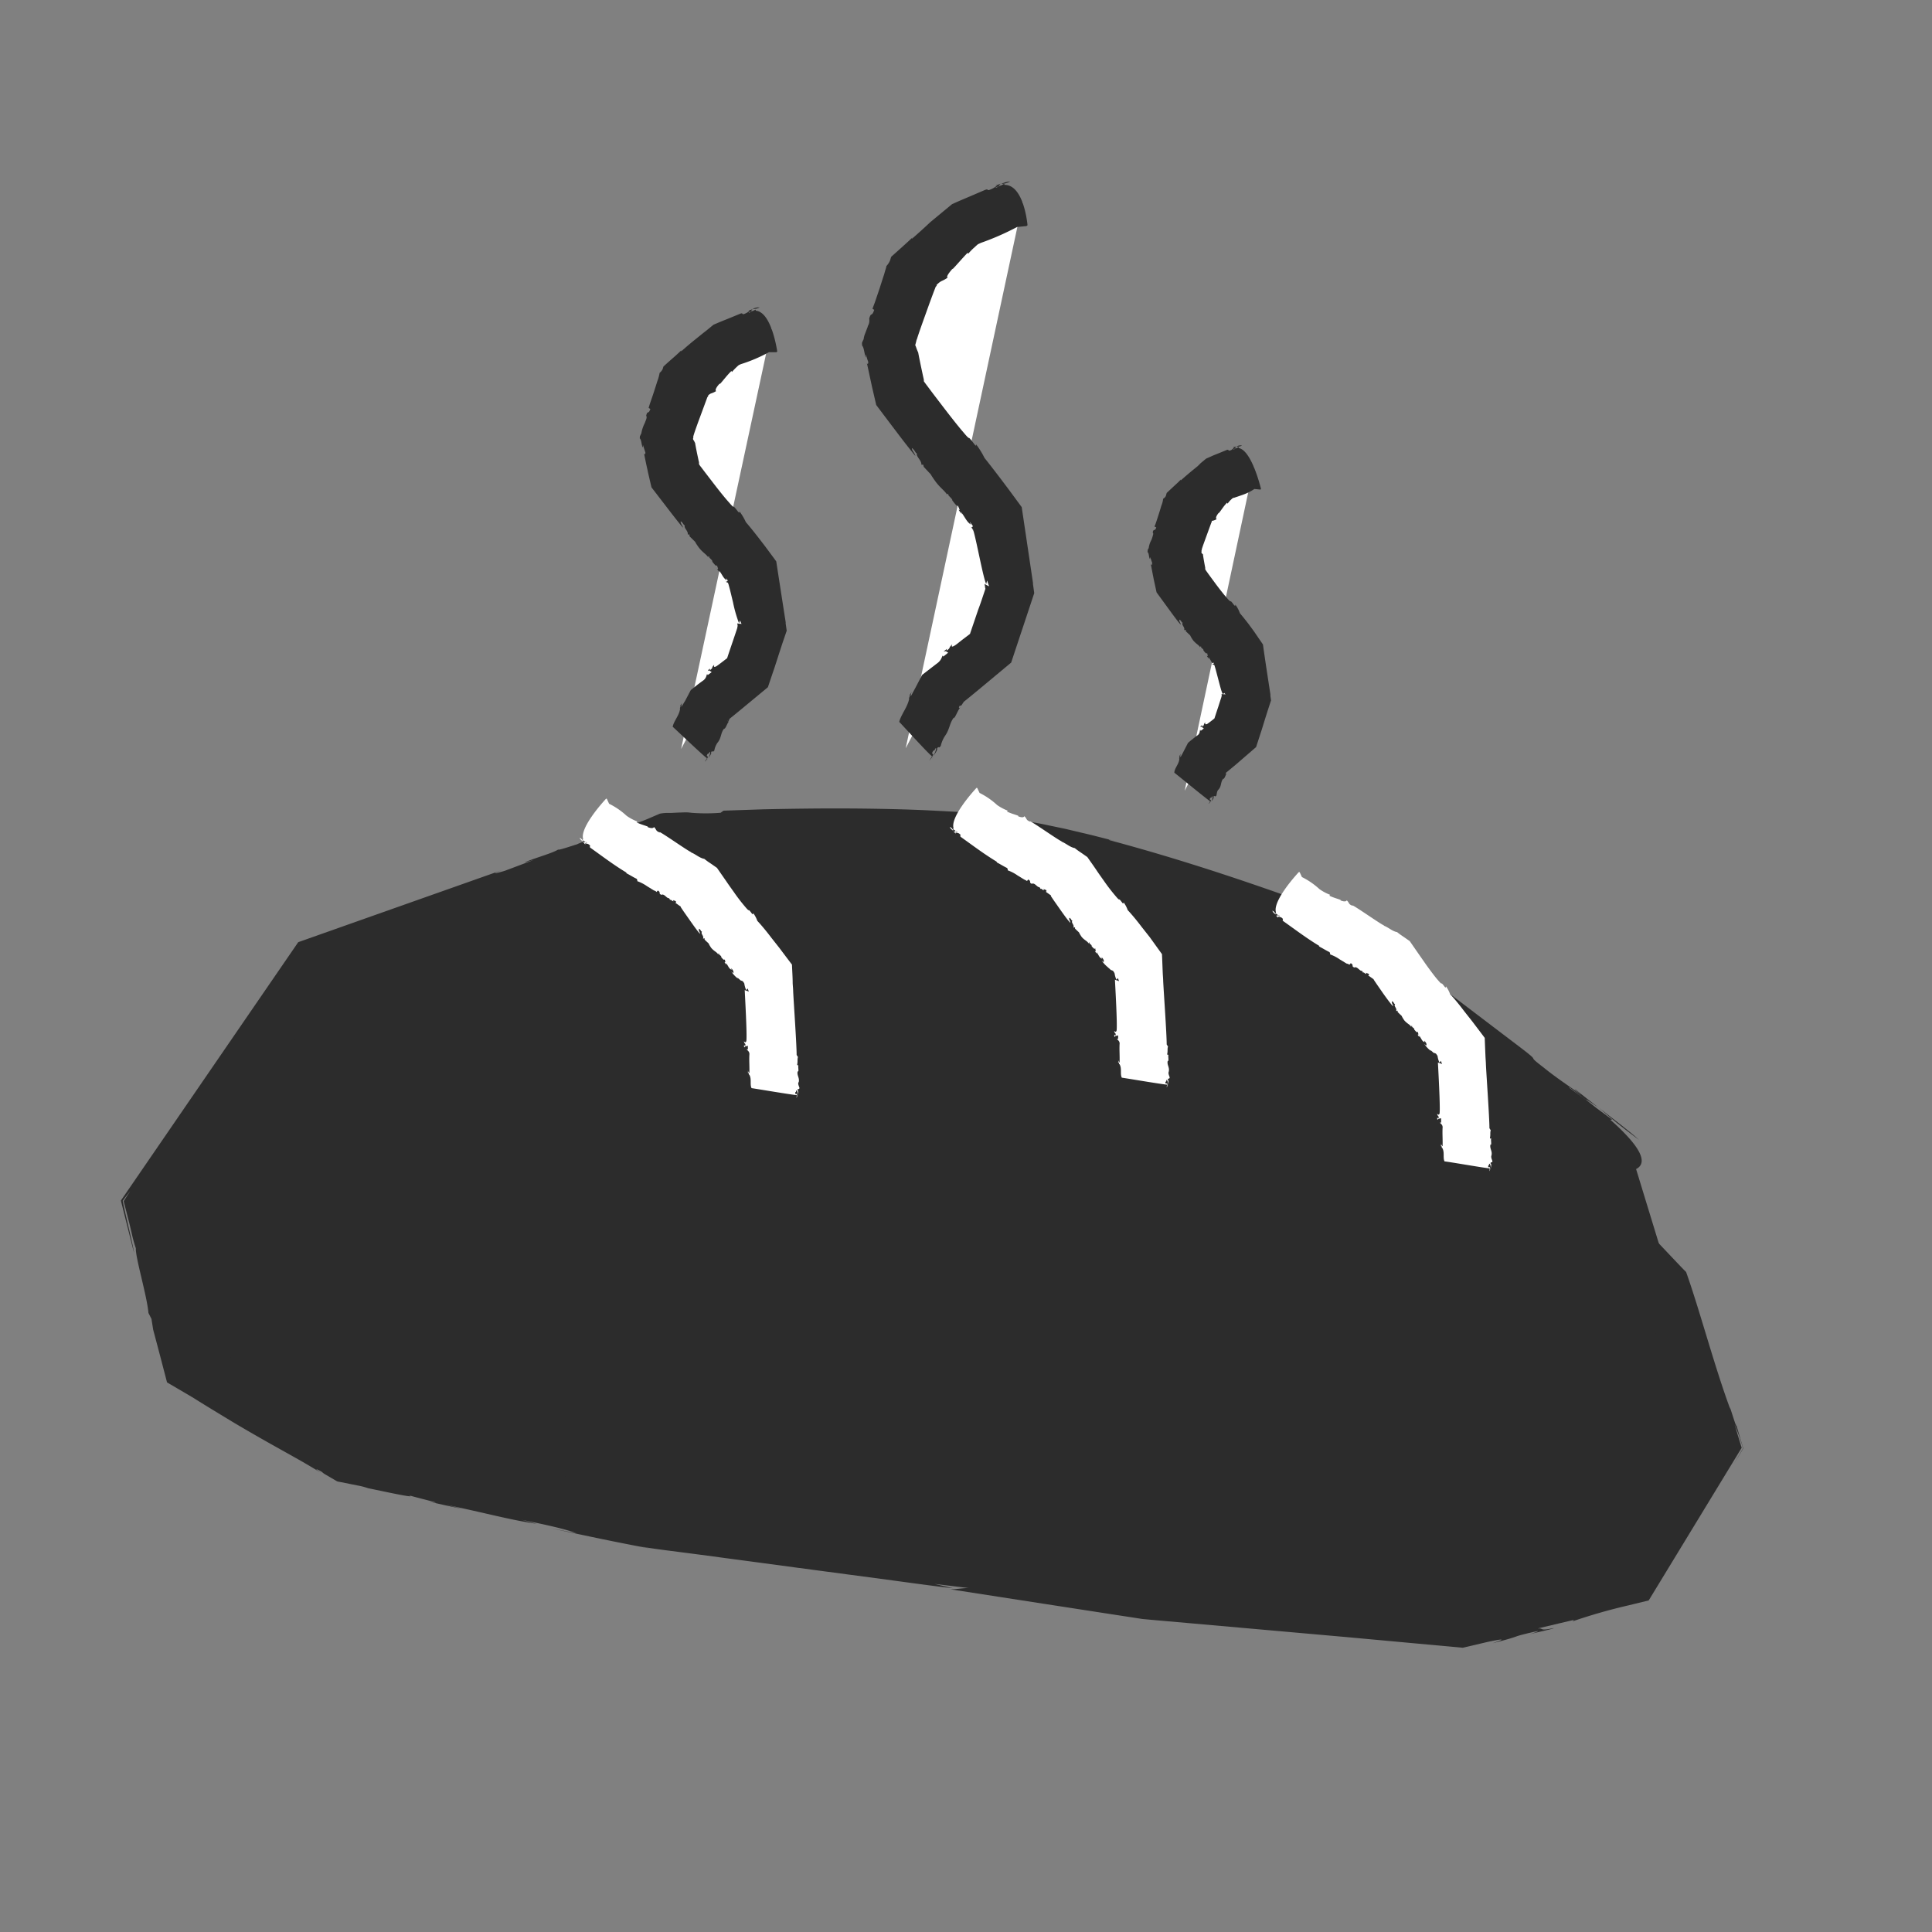 <svg xmlns="http://www.w3.org/2000/svg" viewBox="0 0 385.51 385.51"><rect x="0" y="0" width="385.51" height="385.51" fill="#808080" stroke="none"/><defs><style>.cls-1{fill:#2c2c2c;}.cls-2{fill:#fff;}</style></defs><g id="boulangerie"><path class="cls-1" d="M326.38,233l-59.19-44.41s-41.68-15.78-65.69-19.44-68.51-1-68.51-1L63.26,192.87,30.53,240.71l7.79,31.4L69.23,290.6,131,304l48.8,7.23,48.74,7.65,63,5.64,35-8.43,16.79-27.65Z"/><path class="cls-1" d="M327.06,227.46c-1.74-1.61-5-4.07-8-6.41C321.26,223,323.72,225,327.06,227.46Z"/><path class="cls-1" d="M319,221l-.05,0,.11.08Z"/><path class="cls-1" d="M321.8,237.37c.29.92.61,2,.95,3C322.44,239.38,322.13,238.35,321.8,237.37Z"/><path class="cls-1" d="M144.37,161.76l-.58.42a37,37,0,0,1-5.87,0,7.77,7.77,0,0,0-1.29-.08l-1.51.05-1.12.06-.89,0a8.3,8.3,0,0,0-1.45.15l-2.11.91c-.57.25-1.22.5-1.93.77-1.42.53-3.07,1.1-4.71,1.65-3.27,1.12-6.51,2.18-7.84,2.81.05-.06-3.85,1.3-3.67,1-1.09.71-4,1.49-6.41,2.44-.86.39.68-.15,1.38-.3l-5.59,2.1c-2.24.69-2.84.71-.46-.17L59.51,188c-12.85,18.71-27.23,39.67-35.39,51.56q1.68,6.69,2.62,10.42c-.12-.89-.44-2.29-.77-3.75-.22-.94-.44-1.91-.65-2.82-.32-1.38-.62-2.68-.84-3.79.58-.79,1.08-1.43,1.49-1.93-.46.7-.89,1.37-1.29,2,.43,1.67.8,3.14,1.14,4.45.19.79.35,1.48.5,2.11a25.81,25.81,0,0,0,.79,2.83c-.12,1.78,2.23,9.51,2.51,12.91l.6,1.17.35,2.19c.56,2.09,1,3.78,1.36,5.12.61,2.35,1.07,4.1,1.4,5.37l4.4,2.58,1,.6c.76.48,2.31,1.46,8.09,4.95,8.63,5.11,12.94,7.19,17.65,10.19-.71-.43-2.51-1.73-.24-.46a3.11,3.11,0,0,0,.74.54l2.32,1.36,4,.8a13.52,13.52,0,0,1,2.17.56c2.5.5,10.57,2.29,7.91,1.33,1.34.48,8.54,2.12,4.21,1.34,2.43.54,4.78,1.1,6.54,1.4l-3.1-.77c8.23,1.72,12.65,3,18.07,3.8l-3-.8c4.92,1,9,1.9,10.89,2.68l-5.07-1c8.15,1.75,13.07,2.79,19.9,4.07l-2.42-.53c2.15.49,6.69,1,12.36,1.75L159,312.81l19.14,2.55c5.57.76,10,1.35,12,1.55l-3.67-.86,7,.85c-.82-.13-3.48.38-4.15.18L208.17,320l14.05,2.17,3.79.58,1.93.3,1.95.18,7.94.7,30.93,2.74,23.11,2.12,5-1.17c5.47-1.15,1.08.2,1,.26,6.58-1.69,2.78-1,8.4-2.31,1.55-.32-.26.3-1.12.54,2.46-.62,4.77-1.08,4.92-1.25-3.1.64-1.88,0-3.24.08l7.24-1.71-.27.29a110.33,110.33,0,0,1,11.07-3.17l4.11-1,18.55-30.46c-.49-1.6-.95-3.11-1.4-4.61A38.56,38.56,0,0,1,347.8,289l-1.95,3.34c.59-1,1.3-2.12,2-3.33l-.9-3c-.13-.48-.27-.94-.4-1.37-.06-.27-.13-.52-.19-.74.66,2.92-1.67-4.93-1.08-2.66-3.17-8.52-6.14-19.89-8.84-27.44-.67-.53-13-13.94-13.58-13.77-.72-2.38-1.44-4.75-1.61-5.49.05.65,1.42,5.34,2.26,7.8l.43.34c1.85,5.68.23,1.39,2,7-.15.37-1.78-4.75-3.18-9.26,1.21,4.08,2.28,8.18,3.05,9.76,1.07,3.86-.42-.33.88,4.31,1.08,3.26,2.64,7.49,3.65,11.31l-.06-.06c1.28,4.63,2.44,8.1,3.58,11.48l1.69,5.13c.28.88.56,1.8.85,2.75l.43,1.46.21.76.06.2s0,0,0,0v0H337l0-.11-.09-.22a2.81,2.81,0,0,1,.08.31c0,.06,0,0,0,0v0s0,0,0,0l0,0c-.47.79-1,1.61-1.47,2.45-1,1.72-2.15,3.53-3.27,5.25.88-1.33,1.75-2.42,0,.47-3.47,5.4-5.6,9.23-8.21,13.14l-1.06,2a.78.78,0,0,1,0,.19h0l-31.85,7.7-52-4.48-6.8-.59c-1.12-.1-2.23-.17-3.32-.3l-3.23-.5-12-1.85-17.64-2.71.87.09c-15.43-2.45-38.37-5.72-61.89-9.17-2.95-.35-5.85-1.06-8.77-1.67l-8.7-1.87-17-3.63-29.48-6.23-8.53-5c-4.57-3-11.08-6.84-15.94-9.82,2.67,1.71,1.65,1.3-.47,0-1.28-.77-2.35-1.4-3.2-1.92l-.39-.22c0-.15-.08-.26-.1-.33l0-.1s0,0,0-.05l0-.14c-.11-.34-.13-.34-.22-.58-.18-.49-.6-1.95-2.38-9-1-3.76-2.48-9.8-4.37-17.23L66.21,196.7l34.42-12c9-3.57,20.43-7.35,29.27-10.73l-.87.4,4.87-1.76,3.56-.19,4.91-.2c6.95-.26,15.4-.45,23.88-.42s17,.29,24,.83c3.51.27,6.65.59,9.23,1,1.3.14,2.45.37,3.47.54l2.58.44c-.5-.13-1-.22-1.49-.32a68.59,68.59,0,0,1,8.86,1.92c1.84.52,3.4,1.06,7.24,2.14-.91-.69,7.54,1.45,10.74,2.41l-.15,0c4.84,1.36,15.81,4.53,23.69,7.27l-.38.1c1.66.51,3.66,1.19,5.82,1.93l3.3,1.18,1.68.61.39.14a1.51,1.51,0,0,1,.26.18l9.42,7.07c9.13,7,23.07,17.91,35.53,26.89l7.56,6.46,1.2.83s17.36,3.48,2.11-10h.39l-3.22-2.38c-3.79-3-5.72-4.11-5.33-4.09l5.26,4c-3.83-2.95-1.06-1,.49,0-1.6-1.23-3.15-2.43-4.39-3.45-.82-.5.5.5,1.07,1C313.48,217,310.45,215,308,213c-3.94-3,0-.48-4.64-4l-18.08-13.74-9-6.83-4.49-3.41-1.64-1.24-.27-.2-.32-.12-.63-.24-1-.36-2.67-1c-14.24-5.24-28.62-10.12-43.76-14.18-.67-.27.15-.05,1,.14-2.3-.57-4.51-1.17-6.73-1.67l-3.28-.78-3.27-.68c-2.14-.48-4.36-.81-6.53-1.19s-4.39-.59-6.56-.78a30.17,30.17,0,0,1-3.77-.68c.35.07-2.46-.11-6.88-.33s-10.4-.36-16.44-.39-12.13.07-16.76.17Z"/><polyline class="cls-1" points="118.01 162.93 139.87 176.59 152.88 194.24 153.57 219.21"/><path class="cls-2" d="M115.68,167.16c.06.32.37.55.66.78A1.27,1.27,0,0,0,115.68,167.16Z"/><polygon class="cls-2" points="116.35 167.95 116.35 167.95 116.34 167.94 116.35 167.95"/><path class="cls-2" d="M159.22,218.78c0-.09,0-.2,0-.3A1.51,1.51,0,0,0,159.22,218.78Z"/><path class="cls-2" d="M131,178l.26-.31c.74.46,0,.52.71.87.56-.32,1.1.76,1.49.65,0,0,.3.26.19.39.26-.19.38.16.63.22s0-.11,0-.22l.54.2c.14.21.09.39-.13.29l.81.58.29.2c.09.06,0,0,.05.05v.1l.58.86,1.29,1.84c.83,1.18,1.57,2.19,1.95,2.61.06-.3-.35-.61-.17-1,.41.22.31.54.59.56-.34.46.45.83.2,1.41l.32-.08,0,.28c1.37,1.31.38.25,1.3,1.62.61.74,1.22.86,1.41,1.38,0-.07,0-.35.19-.2-.19.2.55.42.4.68.17.17.61.83.75.39-.07.22.29.83-.09.59.13.19.22.41.39.5l-.1-.31c.52.61.55,1.13,1.13,1.35l-.06-.32c.3.37.56.68.38,1l-.38-.33a6.05,6.05,0,0,0,1.32,1.42l-.13-.19a2.36,2.36,0,0,1,.35.26l.23.21.11.09h0a2.06,2.06,0,0,1,.42.16l.15.21.08.11c0,.07.05,0,.08.21a5,5,0,0,0,.37,1.26l.28-.36.25.66c0-.08-.92-.3-.83-.37.06,1.43.49,8.85.33,10.17-.14.54-.44.11-.49.1.13.65.31.27.3.82,0,.16-.22,0-.26-.1,0,.24-.06.46.08.48.09-.31.45-.19.67-.32v.71l-.22,0c0,.16.61.38.52,1.08-.07,1.18.05,2.45,0,3.63-.14,0-.22-.26-.31-.51a1.14,1.14,0,0,1,0,.55c.23-.29.17.49.26.27.57.84.1,2,.49,2.73.49.05,8.42,1.4,9,1.38a1.8,1.8,0,0,1-.05.55c.13-.07.18-.53.1-.78l-.31,0c-.13-.57.18-.14.14-.7.26,0,.32.48.36.93,0-.41.19-.82-.09-1,.1-.38.31,0,.41-.42-.09-.33-.35-.75-.21-1.13h.05c.23-.92-.43-1.38-.19-2.22l.09.08c.14-.29-.08-.87.06-1.41,0,.16-.22.29-.26,0,.14-.62,0-1,.15-1.49l-.26-.42c0-2.13-.59-10.53-.69-12.66l0,.08c0-.5-.06-1.08-.1-1.72,0-1.14-.09-2.4-.14-3.72-.81-1.07-1.66-2.19-2.51-3.33l-1.58-2c-1-1.32-2-2.53-2.82-3.4a6.23,6.23,0,0,0-.85-1.59c.09.3-.11.32-.24.13-1-1.35-.2,0-1.28-1.28a35.68,35.68,0,0,1-2.35-3.06c-.48-.67-1-1.39-1.47-2.09l-1.87-2.69-1-.7-.8-.54c-.3-.22-.55-.41-.72-.55-1-.18-1.8-1-2.69-1.3l.13,0c-.9-.4-5.36-3.58-6.38-4.07l.1.12c-.95-.33-.63-.59-1.22-1.11-.13.4-1,.15-1.25,0l.05-.07c-.44-.2-1.56-.48-2.26-.86l.14-.17a9.73,9.73,0,0,1-2.12-1.13,14.78,14.78,0,0,0-3.5-2.41l-.46-1-.15,0s-5.34,5.67-4.56,8.07l-.15.17.34.18c.33.34.65.23.51.4l-.52-.35c.35.29,0,.22-.2.24a1.57,1.57,0,0,1,.39.38c.13,0,0-.12,0-.2.25.07.65.08.86.32.39.27-.17.32.29.63,2.37,1.69,4.61,3.4,7.13,4.91,0,.11-.06.07-.15.06.8.38,1.44.83,2.18,1.17a.75.75,0,0,1,.12.47,8.13,8.13,0,0,1,1.94,1l1.34.83C130.78,177.77,131,177.93,131,178Z"/><polyline class="cls-1" points="191.89 160.78 213.74 174.44 226.75 192.09 227.45 217.06"/><path class="cls-2" d="M189.55,165c.06.32.38.55.67.78A1.32,1.32,0,0,0,189.55,165Z"/><polygon class="cls-2" points="190.22 165.8 190.23 165.8 190.22 165.79 190.22 165.8"/><path class="cls-2" d="M233.1,216.63c0-.09,0-.2,0-.3A.76.76,0,0,0,233.1,216.63Z"/><path class="cls-2" d="M204.92,175.8l.26-.31c.74.46,0,.52.7.87.57-.32,1.11.75,1.5.65,0,0,.3.26.18.39.27-.19.38.16.64.22s0-.11,0-.22l.54.2c.14.21.09.39-.14.29l.82.58.28.2c.1.06,0,0,0,.05v.1l.58.86,1.29,1.84c.83,1.18,1.57,2.19,2,2.61.06-.3-.36-.61-.18-1,.42.22.32.54.6.56-.34.46.45.83.2,1.41l.32-.08,0,.28c1.36,1.31.38.25,1.3,1.62.6.74,1.22.86,1.41,1.38,0-.07,0-.35.19-.2-.19.2.54.42.4.68.17.17.61.83.75.39-.07.22.28.83-.09.59.13.19.22.41.39.5l-.1-.31c.52.61.54,1.13,1.12,1.35l-.06-.32c.31.37.57.68.38,1l-.38-.33a6.08,6.08,0,0,0,1.33,1.42L221,193a2.36,2.36,0,0,1,.35.26l.22.21.11.09h0a2.25,2.25,0,0,1,.41.16l.15.21.08.11c0,.07,0,0,.09.21a4.62,4.62,0,0,0,.37,1.26l.27-.36.26.66c0-.08-.93-.3-.84-.37.07,1.43.5,8.85.34,10.17-.14.53-.45.11-.49.1.12.65.31.27.3.82,0,.16-.22,0-.27-.1,0,.24-.05.46.08.48.1-.31.45-.19.68-.32v.7l-.23,0c0,.16.62.38.52,1.08-.06,1.18.05,2.45,0,3.63-.13,0-.22-.26-.3-.51a1.14,1.14,0,0,1,0,.55c.22-.29.17.49.26.27.56.84.1,2,.49,2.73.49.05,8.42,1.4,9,1.38a1.72,1.72,0,0,1-.06.55c.14-.07.19-.53.11-.78l-.32,0c-.12-.57.18-.14.15-.7.25,0,.32.48.36.93,0-.41.19-.82-.09-1,.09-.38.31,0,.4-.42-.08-.33-.34-.75-.2-1.13h0c.24-.92-.42-1.38-.18-2.22l.08.08c.14-.29-.07-.87.07-1.41,0,.16-.23.29-.27,0,.15-.62,0-1,.16-1.49l-.26-.42c0-2.13-.6-10.53-.7-12.66l0,.08c0-.5-.06-1.08-.09-1.72-.05-1.14-.09-2.4-.15-3.72L229.42,187l-1.58-2c-1-1.32-2-2.53-2.82-3.4a5.94,5.94,0,0,0-.85-1.59c.1.3-.1.32-.23.13-1-1.35-.21,0-1.28-1.28a37.45,37.45,0,0,1-2.36-3.06c-.47-.67-1-1.39-1.46-2.09-.67-1-1.31-1.88-1.87-2.69l-1-.7-.79-.54c-.31-.22-.55-.41-.72-.55-1-.18-1.8-1-2.69-1.31l.12,0c-.89-.4-5.36-3.58-6.38-4.07l.1.12c-.95-.33-.63-.59-1.22-1.11-.12.4-1,.15-1.25,0l.06-.07c-.44-.2-1.56-.48-2.27-.86l.15-.17a9.73,9.73,0,0,1-2.12-1.13,15,15,0,0,0-3.5-2.41l-.47-1-.15,0s-5.33,5.67-4.56,8.07l-.14.17.34.18c.33.34.65.23.5.4l-.52-.35c.36.29,0,.22-.19.24a1.77,1.77,0,0,1,.39.38c.12,0,0-.12,0-.2.25.07.65.08.85.32.39.27-.16.32.29.63,2.37,1.69,4.62,3.4,7.13,4.91,0,.11,0,.07-.15.06.8.38,1.45.83,2.18,1.17a.78.78,0,0,1,.13.47,8,8,0,0,1,1.93,1l1.35.83C204.66,175.62,204.91,175.78,204.92,175.8Z"/><polyline class="cls-1" points="256.24 177.48 278.09 191.14 291.1 208.79 291.8 233.76"/><path class="cls-2" d="M253.9,181.71c.06.33.38.55.67.78A1.32,1.32,0,0,0,253.9,181.71Z"/><polygon class="cls-2" points="254.57 182.5 254.58 182.5 254.57 182.49 254.57 182.5"/><path class="cls-2" d="M297.45,233.33a2.83,2.83,0,0,1,0-.3A.76.76,0,0,0,297.45,233.33Z"/><path class="cls-2" d="M269.27,192.5l.26-.31c.74.46,0,.53.7.87.57-.31,1.11.76,1.5.65,0,0,.3.26.18.39.27-.19.38.16.64.22s0-.11,0-.22l.54.21c.14.2.09.38-.14.28l.82.58.28.2c.1.06,0,0,.05,0v.1l.58.86,1.28,1.85c.84,1.18,1.58,2.18,2,2.6.06-.3-.36-.6-.18-1,.42.22.32.54.6.56-.34.46.45.83.2,1.41l.31-.08,0,.28c1.36,1.31.38.25,1.3,1.62.6.74,1.22.86,1.41,1.38,0-.07,0-.35.19-.2-.19.2.54.42.4.68.17.17.61.83.75.39-.07.22.28.83-.09.59.13.19.22.41.39.5l-.1-.31c.52.62.54,1.14,1.12,1.36l-.06-.33c.31.37.57.68.38,1l-.38-.32a6.23,6.23,0,0,0,1.33,1.41l-.13-.19a2,2,0,0,1,.35.27l.22.2s.1.1.11.09h.05a2.25,2.25,0,0,1,.41.16l.15.21.08.11c0,.07.05,0,.09.21a4.62,4.62,0,0,0,.37,1.26l.27-.36.26.66c0-.08-.93-.3-.84-.37.07,1.43.49,8.85.34,10.17-.14.54-.45.11-.49.1.12.65.31.27.3.83-.05.15-.23,0-.27-.11,0,.24-.05.46.08.48.1-.31.45-.19.68-.32V224l-.23,0c0,.16.62.38.52,1.08-.06,1.18.05,2.45,0,3.63-.13,0-.22-.26-.3-.51a1.14,1.14,0,0,1-.05.55c.22-.29.17.49.26.27.56.85.1,2,.49,2.73.49,0,8.42,1.4,9,1.38a1.68,1.68,0,0,1-.06.55c.14-.07.19-.53.11-.78l-.32,0c-.12-.57.18-.14.15-.7.25,0,.32.48.36.93,0-.41.19-.82-.09-1,.09-.38.31,0,.4-.42-.08-.33-.34-.75-.2-1.13h0c.24-.92-.42-1.39-.18-2.23l.08.09c.14-.3-.07-.88.07-1.41-.05.15-.23.29-.27,0,.15-.62,0-1,.16-1.48l-.26-.43c0-2.13-.6-10.52-.7-12.66l0,.08c0-.5-.06-1.08-.09-1.72-.05-1.14-.1-2.39-.15-3.72-.8-1.07-1.65-2.19-2.51-3.32l-1.58-2c-1-1.33-2-2.54-2.82-3.41a5.94,5.94,0,0,0-.85-1.59c.1.3-.1.32-.23.13-1-1.35-.21,0-1.29-1.28-.49-.53-1.38-1.71-2.35-3.05l-1.46-2.09-1.87-2.7-1-.7-.79-.54c-.31-.22-.55-.41-.72-.55-1-.18-1.8-1-2.69-1.3l.12,0c-.89-.4-5.36-3.58-6.38-4.07l.1.12c-.95-.33-.63-.59-1.22-1.1-.12.39-1,.14-1.25,0l.06-.07c-.45-.2-1.56-.48-2.27-.86l.15-.17a9.73,9.73,0,0,1-2.12-1.13,15,15,0,0,0-3.5-2.41l-.47-1-.15,0s-5.33,5.66-4.56,8.06l-.14.17.34.18c.33.34.65.23.5.4l-.52-.35c.36.3,0,.22-.19.24a1.77,1.77,0,0,1,.39.38c.12,0,0-.12,0-.19.25.06.65.07.85.31.39.27-.16.32.29.64,2.37,1.68,4.62,3.39,7.13,4.9,0,.11-.05.07-.15.06.8.39,1.45.83,2.18,1.17a.78.78,0,0,1,.13.47,7.81,7.81,0,0,1,1.93,1l1.35.82C269,192.32,269.26,192.48,269.27,192.5Z"/><polyline class="cls-2" points="153.95 65.55 145.43 69.48 137.3 76.44 133.55 87.32 135.37 94.65 143.86 105.45 150.09 113.97 151.68 125.26 148.68 133.81 140.84 140.09 135.91 149.45"/><path class="cls-1" d="M151.59,61.33a2.9,2.9,0,0,0-1.41.31A2.49,2.49,0,0,0,151.59,61.33Z"/><polygon class="cls-1" points="150.17 61.64 150.16 61.65 150.18 61.64 150.17 61.64"/><path class="cls-1" d="M141.1,151.74c.06-.11.13-.25.19-.39A3.49,3.49,0,0,0,141.1,151.74Z"/><path class="cls-1" d="M129.42,81.4l.35.21c-.4,1.18-.55.19-.83,1.32a.75.75,0,0,1,.06.54,2,2,0,0,1-.1.32c-.08.19-.15.39-.23.6a7.29,7.29,0,0,0-.7,2.08s-.15.32-.29.59c0,.21,0,.39-.07.36.4.33.35,1.1.59,1.77.15.23.05-.19.1-.38l.48,1.49c0,.37-.17.47-.28.14l.45,2.2c.11.5.23,1,.35,1.61.23,1,.46,2,.7,3l4,5.2c1,1.28,1.82,2.33,2.27,2.83,0-.37-.56-.83-.43-1.26.53.35.49.74.82.82-.28.51.72,1.12.57,1.81l.35,0,0,.35c1.9,1.9.51.38,1.89,2.29.84,1.07,1.56,1.34,1.88,2-.06-.09-.09-.44.18-.21-.18.21.71.65.6,1,.23.26.86,1.18.93.66,0,.26.5,1.11,0,.73a3.13,3.13,0,0,0,.54.72l-.17-.41c.72.89.85,1.56,1.56,2l-.13-.43.29.39c.07.09,0,.06.05.1s-.06.12-.22.22a.28.28,0,0,0-.13,0,.24.24,0,0,0,.09.08c0,.06.09,0,.23.18,0-.11,0-.06,0-.09a.13.13,0,0,1,.08,0c0,.11.07.23.12.37l.27,1c.19.77.41,1.68.63,2.6a26.64,26.64,0,0,0,1.19,4.16l.21-.55.19.46a.47.47,0,0,0,.08.15l.07.09c0-.06-.93,0-.86-.22,0,.08,0,.18,0,.31s0,.17.05.27l-.07.25,0,.13-.15.47-.74,2.2c-.39,1.14-.8,2.35-1.15,3.41,0,0-1.77,1.39-2.17,1.63-.69.36-.38-.26-.41-.3-.66.66-.12.48-.75,1-.2.09-.11-.2,0-.31-.25.24-.56.37-.5.49.4-.19.48.2.77.26l-.82.61-.1-.2c-.18.14-.07.83-.93,1.37l-.42.31-.51.38-1.4,1.12c-.37.68-.73,1.38-1.09,2.07L136,141c-.1-.09,0-.44.09-.79a2.09,2.09,0,0,1-.43.66c.4-.25-.19.71.05.47-.1,1.35-1.29,2.54-1.48,3.68.39.32,6.32,6,6.83,6.26a3.23,3.23,0,0,1-.43.66c.17,0,.54-.58.63-.93l-.24-.2c.28-.77.25-.08.6-.8.25.08-.05.76-.33,1.34.3-.5.74-.93.6-1.27.35-.43.25.2.65-.33a3.81,3.81,0,0,1,.61-1.52l0,0c.85-1,.6-2,1.39-2.9v.15a2.79,2.79,0,0,0,.46-.76c.08-.16.16-.33.25-.49l.16-.25c0-.06,0-.07,0,0h0c-.05,0-.22-.1-.23-.14s.08,0,.09,0,0,0,.11.06,0-.14.08-.23l.17-.29c.56-.44,1.48-1.19,2.6-2.12l5-4.14c.45-1.35.91-2.71,1.35-4,.27-.84.54-1.66.78-2.42l.68-2.09c.37-1.1.69-2,.94-2.77-.16-1.07-.2-1.39-.24-1.67l.07.22c-.47-3-1.21-7.79-1.92-12.38l-2.22-3-1.4-1.82c-.9-1.15-1.74-2.2-2.44-3a11,11,0,0,0-1.34-2.23c.19.4,0,.39-.24.11-1.46-1.9-.24,0-1.82-1.86-.6-.65-1.65-1.94-2.84-3.48l-1.86-2.42c-.32-.42-.63-.84-.95-1.25s-.15-.22-.21-.3l-.09-.15,0-.2v-.1c0-.13-.05-.26-.08-.39-.11-.52-.21-1-.31-1.46-.18-.9-.32-1.62-.39-2.07-.08-.14-.18-.36-.23-.46a.31.31,0,0,1-.09-.11.82.82,0,0,1-.1-.26,1.55,1.55,0,0,0,.06-.23.37.37,0,0,0,0-.11v-.07l0-.21,0,.15c.14-.57.72-2.2,1.39-4l1.43-3.87a.82.82,0,0,0,.19-.2h-.08c-.05-.1.41-.45.63-.52a4.07,4.07,0,0,0,1-.47c-.38-.22.39-1.18.72-1.5l.05.08c.48-.5,1.45-1.8,2.28-2.58l.11.19a11.35,11.35,0,0,1,1.36-1.37l.18-.08.21-.1a30.79,30.79,0,0,0,5.62-2.39h1.5l.16-.14S154,62.26,150.82,62l-.06-.22-.48.25c-.65.18-.82.54-.87.32l.83-.35c-.62.22-.25-.08-.08-.3a4,4,0,0,1-.74.21c-.08.13.13,0,.24,0a3,3,0,0,1-1.09.71c-.63.27-.19-.31-.92,0l-2.27.93c-.82.34-1.23.48-3,1.24l-1.32,1.08-.74.58-1.46,1.18c-1,.79-1.94,1.6-2.9,2.45-.13,0,0-.08,0-.19-.42.42-.81.77-1.25,1.17-.8.7-1.58,1.38-2.33,2.08l-.15.49a2.14,2.14,0,0,1-.61.77,9.22,9.22,0,0,1-.48,1.73c-.17.56-.42,1.33-.67,2.11s-.53,1.56-.73,2.15S129.44,81.38,129.42,81.4Z"/><polyline class="cls-2" points="204.06 40.37 193.12 45.49 182.68 54.54 177.84 68.67 180.16 78.17 191.03 92.18 198.99 103.23 201.01 117.87 197.13 128.98 187.07 137.15 180.72 149.31"/><path class="cls-1" d="M201.57,36.2a4.74,4.74,0,0,0-1.77.5A3.85,3.85,0,0,0,201.57,36.2Z"/><polygon class="cls-1" points="199.78 36.7 199.77 36.71 199.8 36.7 199.78 36.7"/><path class="cls-1" d="M186,151.48l.24-.51A3.91,3.91,0,0,0,186,151.48Z"/><path class="cls-1" d="M174.09,61.6l.35.23c-.52,1.54-.59.3-1,1.75a2.13,2.13,0,0,1-.29,1.51l0,.11-.08.2c-.06.14-.11.28-.16.41l-.29.76a4,4,0,0,0-.29,1.12,6.7,6.7,0,0,0-.33.72c0,.29.05.56,0,.52.42.42.42,1.42.72,2.29.16.3,0-.25.06-.5l.29,1,.18.5c0,.42-.15.57-.29.14l.61,2.83.45,2.08c.26,1.13.54,2.32.82,3.54,1.63,2.17,3.38,4.48,4.88,6.46,1.27,1.66,2.34,3,2.91,3.69,0-.44-.73-1.07-.66-1.56.65.49.65,1,1,1.09-.25.57,1,1.44.87,2.24h.39l.09.42c2.35,2.54.62.52,2.4,3,1.07,1.4,1.9,1.83,2.35,2.72-.08-.12-.16-.55.17-.22-.17.22.87.87.78,1.21.29.34,1.11,1.54,1.12.93,0,.3.69,1.4.11.87a5.1,5.1,0,0,0,.7.94l-.24-.51c.9,1.16,1.14,2,2,2.57l-.2-.53c.14.17.26.34.38.5l.17.24.07.11s0,0,0,0-.05.14-.2.24h-.15a.55.55,0,0,0,.11.1.28.28,0,0,0,.07.09s0,0,.08.11.1.34.15.53l-.05-.44c.57,1.5,2,9.56,2.64,10.93l.19-.7c.13.38.28.85.4,1.15,0,0-1-.44-.91-.55,0,.17.06.4.1.68,0,.09,0,.21.07.34l-.1.32-.36,1.08c-.3.89-.62,1.86-1,2.85-.54,1.61-1.12,3.3-1.62,4.78L192,127.67c-.69.54-1.23,1-1.55,1.17-.87.51-.42-.23-.44-.27-.87.84-.22.56-1,1.18-.25.14-.09-.21,0-.34-.32.31-.71.5-.65.62.5-.27.54.15.86.18l-1,.81-.09-.21c-.23.18-.2.94-1.28,1.66l-1.08.83L184,134.67l-1.29,2.48-.94,1.75c-.1-.09,0-.54.19-1a3.82,3.82,0,0,1-.53.87c.45-.37-.29.88,0,.56-.26,1.68-1.67,3.29-2,4.72.38.34,6,6.57,6.54,6.84a5.6,5.6,0,0,1-.54.87,2.78,2.78,0,0,0,.78-1.22l-.24-.22c.4-1,.28-.13.74-1.06.25.07-.14.94-.51,1.69.38-.65.89-1.23.79-1.63.42-.58.23.21.73-.49a6.2,6.2,0,0,1,.82-1.95l0,0c1-1.38.86-2.48,1.81-3.74v.19c.38-.42.71-1.47,1.31-2.27-.18.23-.46.36-.21-.18.12-.09.1,0,.12-.06h.07s0,0,.05,0l.16-.08.46-.7c.72-.57,1.91-1.55,3.36-2.75l6.1-5.08c1.82-5.49,3.74-11.25,4.6-13.86-.18-1.32-.24-1.72-.29-2.06l.08.29c-.56-3.76-1.44-9.69-2.29-15.39l-2.59-3.52-1.77-2.35c-1.14-1.49-2.18-2.84-3.06-3.94a17.22,17.22,0,0,0-1.77-2.84c.27.51,0,.46-.25.1-1.88-2.46-.27-.06-2.27-2.47-.75-.86-2.09-2.54-3.62-4.53l-2.4-3.14c-.74-1-1.92-2.54-1.79-2.43a2.34,2.34,0,0,1,0-.26c-.07-.31-.13-.62-.2-.91-.14-.67-.28-1.31-.4-1.88-.24-1.16-.43-2.09-.53-2.67-.1-.21-.19-.43-.28-.66s-.19-.56-.19-.53a1.31,1.31,0,0,1-.12-.33,11.31,11.31,0,0,0,.29-1.17l0,.18c.19-.73.95-2.87,1.8-5.23.69-1.93,1.46-4.06,2-5.41a1.57,1.57,0,0,0,.23-.24h-.08l0-.07a.78.78,0,0,1,.16-.17,4.09,4.09,0,0,1,.33-.3,2.84,2.84,0,0,1,.52-.34,6.25,6.25,0,0,0,1.21-.68c-.41-.18.62-1.38,1-1.8l0,.09c.64-.64,2-2.24,3-3.26l.1.21a12.11,12.11,0,0,1,1.08-1.13l.64-.58.22-.19.6-.28a52.82,52.82,0,0,0,7.23-3.17l1.86-.18.21-.16s-.67-8.12-4.62-8.06l0-.23-.63.33c-.82.26-1.07.66-1.11.43l1.07-.47c-.8.31-.31,0-.07-.3a6.42,6.42,0,0,1-.94.31c-.12.15.15,0,.29,0a4.72,4.72,0,0,1-1.43.87c-.8.35-.2-.3-1.14.11l-2.89,1.24-1.44.61-.77.33-1.37.61-4.35,3.6Q183.86,46,182,47.62c-.15,0,0-.09.05-.22-.53.52-1.06,1-1.57,1.46l-2.66,2.39-.24.77a3.86,3.86,0,0,1-.71,1.07c0-.05,0,.16-.13.56s-.19.64-.33,1.12c-.24.73-.56,1.72-.88,2.73l-.94,2.78C174.3,61.05,174.11,61.58,174.09,61.6Z"/><polyline class="cls-2" points="250.16 93.12 243.79 96.18 237.7 101.56 234.86 109.96 236.19 115.59 242.49 123.89 247.1 130.42 248.25 139.11 245.97 145.7 240.1 150.57 236.39 157.79"/><path class="cls-1" d="M247.82,88.89a1.78,1.78,0,0,0-1.1.19A1.51,1.51,0,0,0,247.82,88.89Z"/><path class="cls-1" d="M246.71,89.08h0Z"/><path class="cls-1" d="M241.56,160.12c.05-.09.09-.2.14-.3A1,1,0,0,0,241.56,160.12Z"/><path class="cls-1" d="M230.36,105.06l.36.18c-.3.91-.52.12-.71,1a.54.54,0,0,1,.1.2.53.53,0,0,1,0,.13,1.6,1.6,0,0,1-.05.21,6.73,6.73,0,0,1-.33,1,4.48,4.48,0,0,0-.52,1.59,2.56,2.56,0,0,0-.2.37c0,.2,0,.39-.09.36.38.26.27.84.48,1.36.13.18.06-.15.12-.29l.38,1.14c0,.46-.14.62-.29.13,0,.16.07.35.11.57a3.25,3.25,0,0,1,.07.38c.06.29.12.63.19,1s.16.79.24,1.23c.18.82.37,1.69.56,2.58l3.11,4.26c.73,1,1.35,1.8,1.7,2.18.05-.32-.4-.65-.23-1,.44.24.35.58.64.61-.32.47.51.89.28,1.49l.33-.08,0,.29c1.48,1.43.42.27,1.42,1.76.64.82,1.27,1,1.47,1.53-.05-.07,0-.37.19-.19-.19.19.57.47.43.73.18.2.64.91.77.46-.06.23.31.89-.08.62.14.21.24.45.41.55l-.1-.33a8.38,8.38,0,0,1,.57.9,1.48,1.48,0,0,0,.25.35c.06,0,.08,0,.17,0a1.25,1.25,0,0,0,.09-.12c.06.05.14.11-.18.28h-.14a.18.18,0,0,0,.07.05s.08.06.22.11v0l.07,0s.05,0,.09.12.15.47.23.76l.53,2c.18.69.36,1.39.54,2,.08.28.17.53.25.74l.06.15a.09.09,0,0,0,0,0l.09.06c.08-.07.18-.07.26-.21a2.17,2.17,0,0,0,.28.31c0-.05-.94-.09-.85-.1s0,.17.07.32l-.12.45c-.18.53-.36,1.1-.55,1.7-.27.8-.55,1.66-.79,2.4l-.23.19-.29.23c-.41.32-.73.56-.93.69-.55.25-.37-.28-.39-.32-.48.53-.05.42-.53.79-.16.07-.11-.19-.07-.28-.18.19-.43.27-.36.39.32-.13.44.23.69.31l-.62.48-.11-.2c-.14.11.05.75-.62,1.15l-.33.24-.5.4c-.34.27-.69.55-1,.84l-.9,1.75c-.2.38-.37.71-.57,1.06-.11-.08-.05-.36,0-.64-.08.15-.17.41-.33.5.35-.17-.11.56.09.39,0,1.09-1,1.95-1,2.87.4.28,6.63,5.42,7.14,5.68a1.61,1.61,0,0,1-.33.5c.15,0,.44-.42.5-.69l-.26-.19c.19-.6.23,0,.49-.6.24.09,0,.62-.17,1.07.23-.39.6-.7.43-1,.29-.33.26.18.59-.22.09-.35.09-.88.41-1.18l0,0c.69-.77.36-1.54,1-2.23l0,.13a1.7,1.7,0,0,0,.36-.58,2.69,2.69,0,0,1,.19-.38c.05-.09,0,0,.08,0a1.54,1.54,0,0,1-.23-.14c.07,0,.08,0,.09,0s0,0,.1.06l-.08-.09c0-.05-.08,0,0-.15.42-.33,1.12-.92,2-1.65l4-3.46c.38-1.15.75-2.31,1.12-3.44l.58-1.88c.2-.64.39-1.23.55-1.75l.73-2.24c-.1-.72-.13-.94-.15-1.13l.06.17c-.37-2.48-1-6.43-1.52-10.2L250.23,126l-1-1.37c-.67-.87-1.29-1.65-1.82-2.27a6.61,6.61,0,0,0-.94-1.76c.12.32-.09.33-.24.12-1.09-1.48-.21,0-1.42-1.41-.46-.5-1.25-1.5-2.15-2.69l-1.39-1.89-.65-.91-.13-.23c0-.11,0-.22,0-.31-.08-.4-.15-.78-.21-1.12-.12-.68-.21-1.24-.25-1.58a.54.54,0,0,1-.31-.4.43.43,0,0,0,0-.35l.08,0v-.09s0-.09,0-.14l.24-.73.7-1.93,1-2.74a.53.53,0,0,0,.11-.13h-.07c0-.17.07-.16.2-.16a2.57,2.57,0,0,0,.79-.32c-.36-.23.18-1,.43-1.27l0,.07c.36-.4,1-1.46,1.64-2.08l.12.19a4.75,4.75,0,0,1,.61-.74l.23-.21.13-.12.2-.1.11,0,.23-.08.51-.17,1.11-.39a9.57,9.57,0,0,0,2.21-1.12l1.21.12.11-.12s-1.79-7.61-4.41-8.16l-.06-.21-.37.21c-.5.12-.6.45-.66.23l.63-.27c-.48.16-.22-.1-.1-.29a2.15,2.15,0,0,1-.57.14c-.06.12.1.06.19.06-.21.19-.46.54-.8.59-.48.21-.19-.3-.74-.06l-1.69.69-.85.34-1.53.68-1.07.89L239,93l-1.13.92c-.75.62-1.49,1.25-2.23,1.92-.11,0,0-.07,0-.17l-.44.45-.31.3-.43.39-1.66,1.55-.17.61a1.34,1.34,0,0,1-.54.55,4.68,4.68,0,0,1-.35,1.37c-.14.48-.34,1.13-.55,1.79s-.39,1.2-.54,1.65S230.38,105,230.36,105.06Z"/></g></svg>